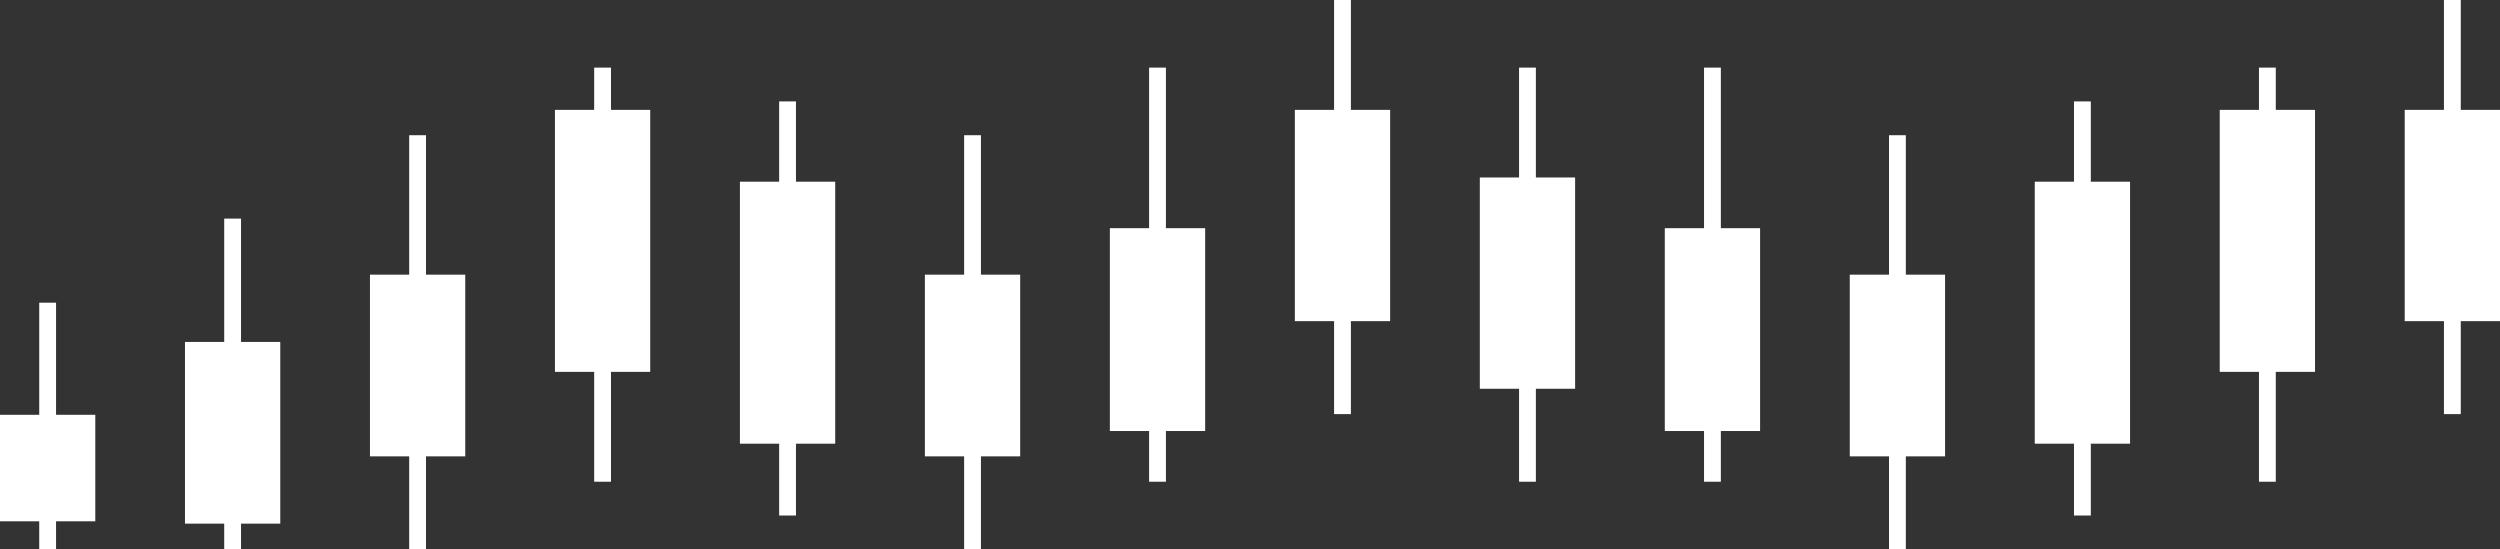 <svg width="446" height="98" viewBox="0 0 446 98" fill="none" xmlns="http://www.w3.org/2000/svg">
<rect x="0" y="0" width="446" height="98" fill="#333333" stroke="none"/>
<rect x="106" y="12.062" width="3" height="73.877" fill="white"/>
<rect x="99" y="19.6" width="17" height="46.739" fill="white"/>
<rect x="403" y="12.062" width="3" height="73.877" fill="white"/>
<rect x="396" y="19.6" width="17" height="46.739" fill="white"/>
<rect x="139" y="18.092" width="3" height="73.877" fill="white"/>
<rect x="132" y="32.415" width="17" height="46.739" fill="white"/>
<rect x="370" y="18.092" width="3" height="73.877" fill="white"/>
<rect x="363" y="32.415" width="17" height="46.739" fill="white"/>
<rect x="172" y="24.123" width="3" height="73.877" fill="white"/>
<rect x="165" y="49" width="17" height="32.415" fill="white"/>
<rect x="73" y="24.123" width="3" height="73.877" fill="white"/>
<rect x="66" y="49" width="17" height="32.415" fill="white"/>
<rect x="40" y="39" width="3" height="59" fill="white"/>
<rect x="33" y="61" width="17" height="32.415" fill="white"/>
<rect x="7" y="54" width="3" height="44" fill="white"/>
<rect y="74" width="17" height="19" fill="white"/>
<rect x="337" y="24.123" width="3" height="73.877" fill="white"/>
<rect x="330" y="49" width="17" height="32.415" fill="white"/>
<rect x="205" y="12.062" width="3" height="73.877" fill="white"/>
<rect x="198" y="40.708" width="17" height="36.185" fill="white"/>
<rect x="304" y="12.062" width="3" height="73.877" fill="white"/>
<rect x="297" y="40.708" width="17" height="36.185" fill="white"/>
<rect x="238" width="3" height="73.877" fill="white"/>
<rect x="231" y="19.6" width="17" height="37.692" fill="white"/>
<rect x="436" width="3" height="73.877" fill="white"/>
<rect x="429" y="19.6" width="17" height="37.692" fill="white"/>
<rect x="271" y="12.062" width="3" height="73.877" fill="white"/>
<rect x="264" y="31.662" width="17" height="37.692" fill="white"/>
</svg>
